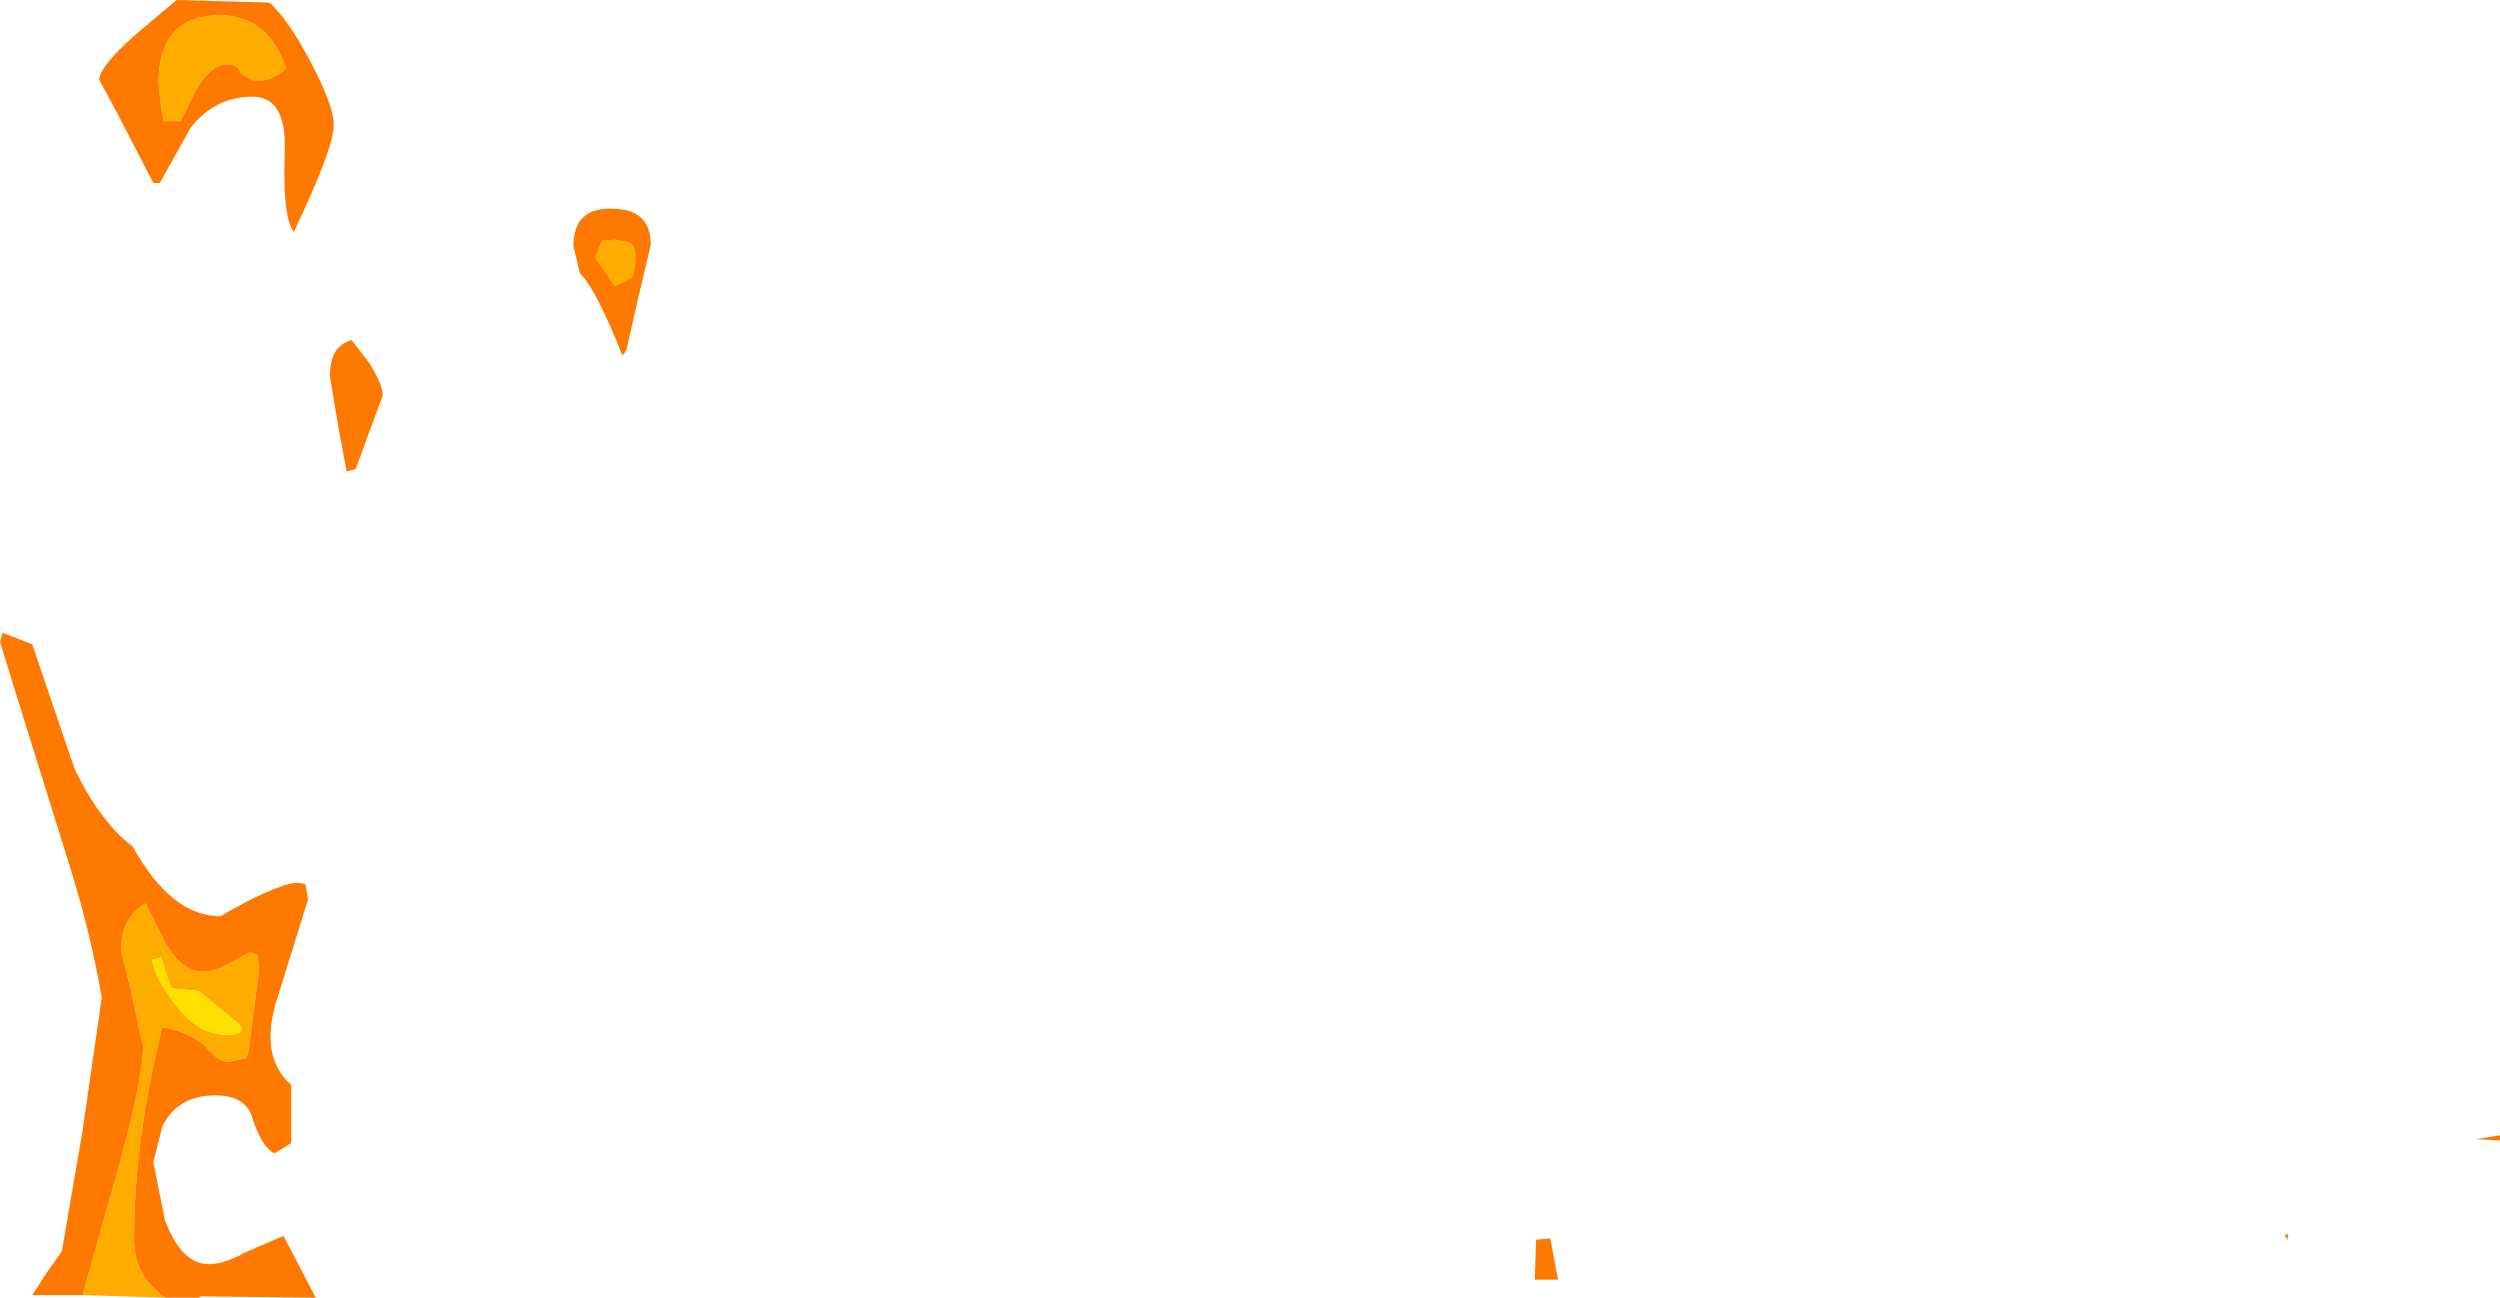 <?xml version="1.0" encoding="UTF-8" standalone="no"?>
<svg xmlns:ffdec="https://www.free-decompiler.com/flash" xmlns:xlink="http://www.w3.org/1999/xlink" ffdec:objectType="shape" height="50.35px" width="97.0px" xmlns="http://www.w3.org/2000/svg">
  <g transform="matrix(1.0, 0.0, 0.0, 1.0, 35.75, 55.7)">
    <path d="M-26.95 -53.2 Q-27.55 -53.2 -28.15 -52.2 L-28.75 -51.0 -29.4 -51.0 -29.5 -51.55 -29.6 -52.45 Q-29.6 -54.95 -27.5 -55.1 -25.4 -55.25 -24.65 -53.05 -25.15 -52.55 -25.9 -52.55 L-26.4 -52.85 Q-26.5 -53.2 -26.95 -53.2 M-11.1 -45.7 Q-11.1 -45.15 -11.25 -44.95 L-11.45 -44.8 -11.9 -44.6 -12.65 -45.7 -12.4 -46.35 -11.9 -46.4 -11.35 -46.3 Q-11.1 -46.2 -11.1 -45.7 M-32.55 -5.45 L-31.45 -9.35 Q-30.2 -13.65 -30.2 -15.1 L-30.6 -16.95 -31.05 -18.85 Q-31.05 -20.1 -30.1 -20.65 L-29.3 -19.05 Q-28.65 -18.0 -27.9 -18.0 -27.4 -18.0 -26.9 -18.3 L-26.05 -18.75 -25.75 -18.65 -25.7 -18.0 -25.9 -16.55 -26.1 -14.95 -26.2 -14.65 -26.9 -14.5 Q-27.25 -14.5 -27.7 -15.0 -28.2 -15.6 -29.45 -15.85 -30.55 -11.45 -30.55 -7.6 -30.55 -6.4 -29.65 -5.6 L-29.35 -5.35 -32.55 -5.45 M-26.35 -15.75 L-26.45 -15.95 -28.05 -17.25 -29.1 -17.35 -29.5 -18.55 -29.85 -18.45 Q-29.7 -17.7 -29.0 -16.8 -28.1 -15.55 -26.95 -15.55 -26.4 -15.55 -26.35 -15.75" fill="#ffac00" fill-rule="evenodd" stroke="none"/>
    <path d="M-26.35 -15.75 Q-26.4 -15.55 -26.95 -15.55 -28.1 -15.55 -29.0 -16.8 -29.7 -17.7 -29.85 -18.45 L-29.5 -18.55 -29.1 -17.35 -28.05 -17.25 -26.45 -15.95 -26.35 -15.75" fill="#ffdf00" fill-rule="evenodd" stroke="none"/>
    <path d="M24.4 -7.65 L24.7 -6.05 23.8 -6.05 23.85 -7.6 24.4 -7.65 M61.25 -11.45 L60.3 -11.5 61.25 -11.65 61.25 -11.45 M53.05 -7.8 L53.0 -7.65 53.0 -7.55 52.9 -7.8 53.05 -7.8 M-30.5 -54.35 L-28.9 -55.7 -25.3 -55.6 Q-24.6 -55.0 -23.7 -53.3 -22.8 -51.6 -22.8 -50.85 -22.8 -49.95 -24.35 -46.7 -24.8 -47.3 -24.7 -49.9 -24.65 -51.95 -25.95 -51.95 -27.4 -51.95 -28.35 -50.75 L-29.55 -48.6 -29.8 -48.6 -31.25 -51.4 -31.9 -52.6 Q-31.9 -53.1 -30.5 -54.35 M-26.95 -53.2 Q-26.5 -53.2 -26.4 -52.85 L-25.9 -52.55 Q-25.15 -52.55 -24.65 -53.05 -25.4 -55.25 -27.5 -55.1 -29.6 -54.95 -29.6 -52.45 L-29.5 -51.55 -29.4 -51.0 -28.75 -51.0 -28.15 -52.2 Q-27.55 -53.2 -26.95 -53.2 M-13.5 -46.15 Q-13.5 -47.65 -12.0 -47.6 -10.5 -47.6 -10.5 -46.2 L-10.95 -44.3 -11.45 -42.1 -11.6 -41.9 Q-12.6 -44.45 -13.25 -45.1 L-13.5 -46.15 M-11.1 -45.7 Q-11.1 -46.2 -11.35 -46.3 L-11.9 -46.4 -12.4 -46.35 -12.65 -45.7 -11.9 -44.6 -11.45 -44.8 -11.25 -44.95 Q-11.1 -45.15 -11.1 -45.7 M-20.9 -40.35 L-21.4 -39.0 -21.95 -37.5 -22.3 -37.4 -22.65 -39.3 -22.95 -41.1 Q-22.95 -42.3 -22.1 -42.5 L-21.45 -41.65 Q-20.9 -40.8 -20.9 -40.35 M-32.55 -5.45 L-34.5 -5.45 -33.95 -6.3 -33.35 -7.15 -32.55 -11.8 -31.8 -17.0 Q-32.25 -19.55 -33.0 -21.95 L-35.15 -28.85 -35.75 -30.8 -35.65 -31.15 -34.5 -30.7 -32.85 -25.85 Q-31.85 -23.8 -30.6 -22.85 -29.1 -20.15 -27.2 -20.15 -25.05 -21.4 -24.2 -21.45 L-23.9 -21.4 -23.8 -20.8 -24.95 -17.1 Q-25.75 -14.75 -24.45 -13.6 L-24.45 -11.35 -25.1 -10.95 Q-25.6 -11.2 -25.95 -12.3 -26.2 -13.2 -27.4 -13.2 -28.85 -13.2 -29.45 -12.0 L-29.8 -10.6 -29.35 -8.35 Q-28.7 -6.65 -27.65 -6.65 -27.05 -6.65 -26.25 -7.1 L-24.75 -7.75 -23.5 -5.35 -28.0 -5.4 -28.0 -5.35 -29.35 -5.35 -29.65 -5.6 Q-30.55 -6.4 -30.55 -7.6 -30.55 -11.45 -29.45 -15.85 -28.2 -15.6 -27.7 -15.0 -27.25 -14.5 -26.9 -14.5 L-26.2 -14.65 -26.1 -14.95 -25.9 -16.55 -25.7 -18.0 -25.75 -18.65 -26.05 -18.75 -26.9 -18.3 Q-27.4 -18.0 -27.9 -18.0 -28.65 -18.0 -29.3 -19.05 L-30.1 -20.65 Q-31.05 -20.1 -31.05 -18.85 L-30.6 -16.95 -30.2 -15.1 Q-30.2 -13.65 -31.45 -9.35 L-32.55 -5.45" fill="#ff7900" fill-rule="evenodd" stroke="none"/>
  </g>
</svg>

